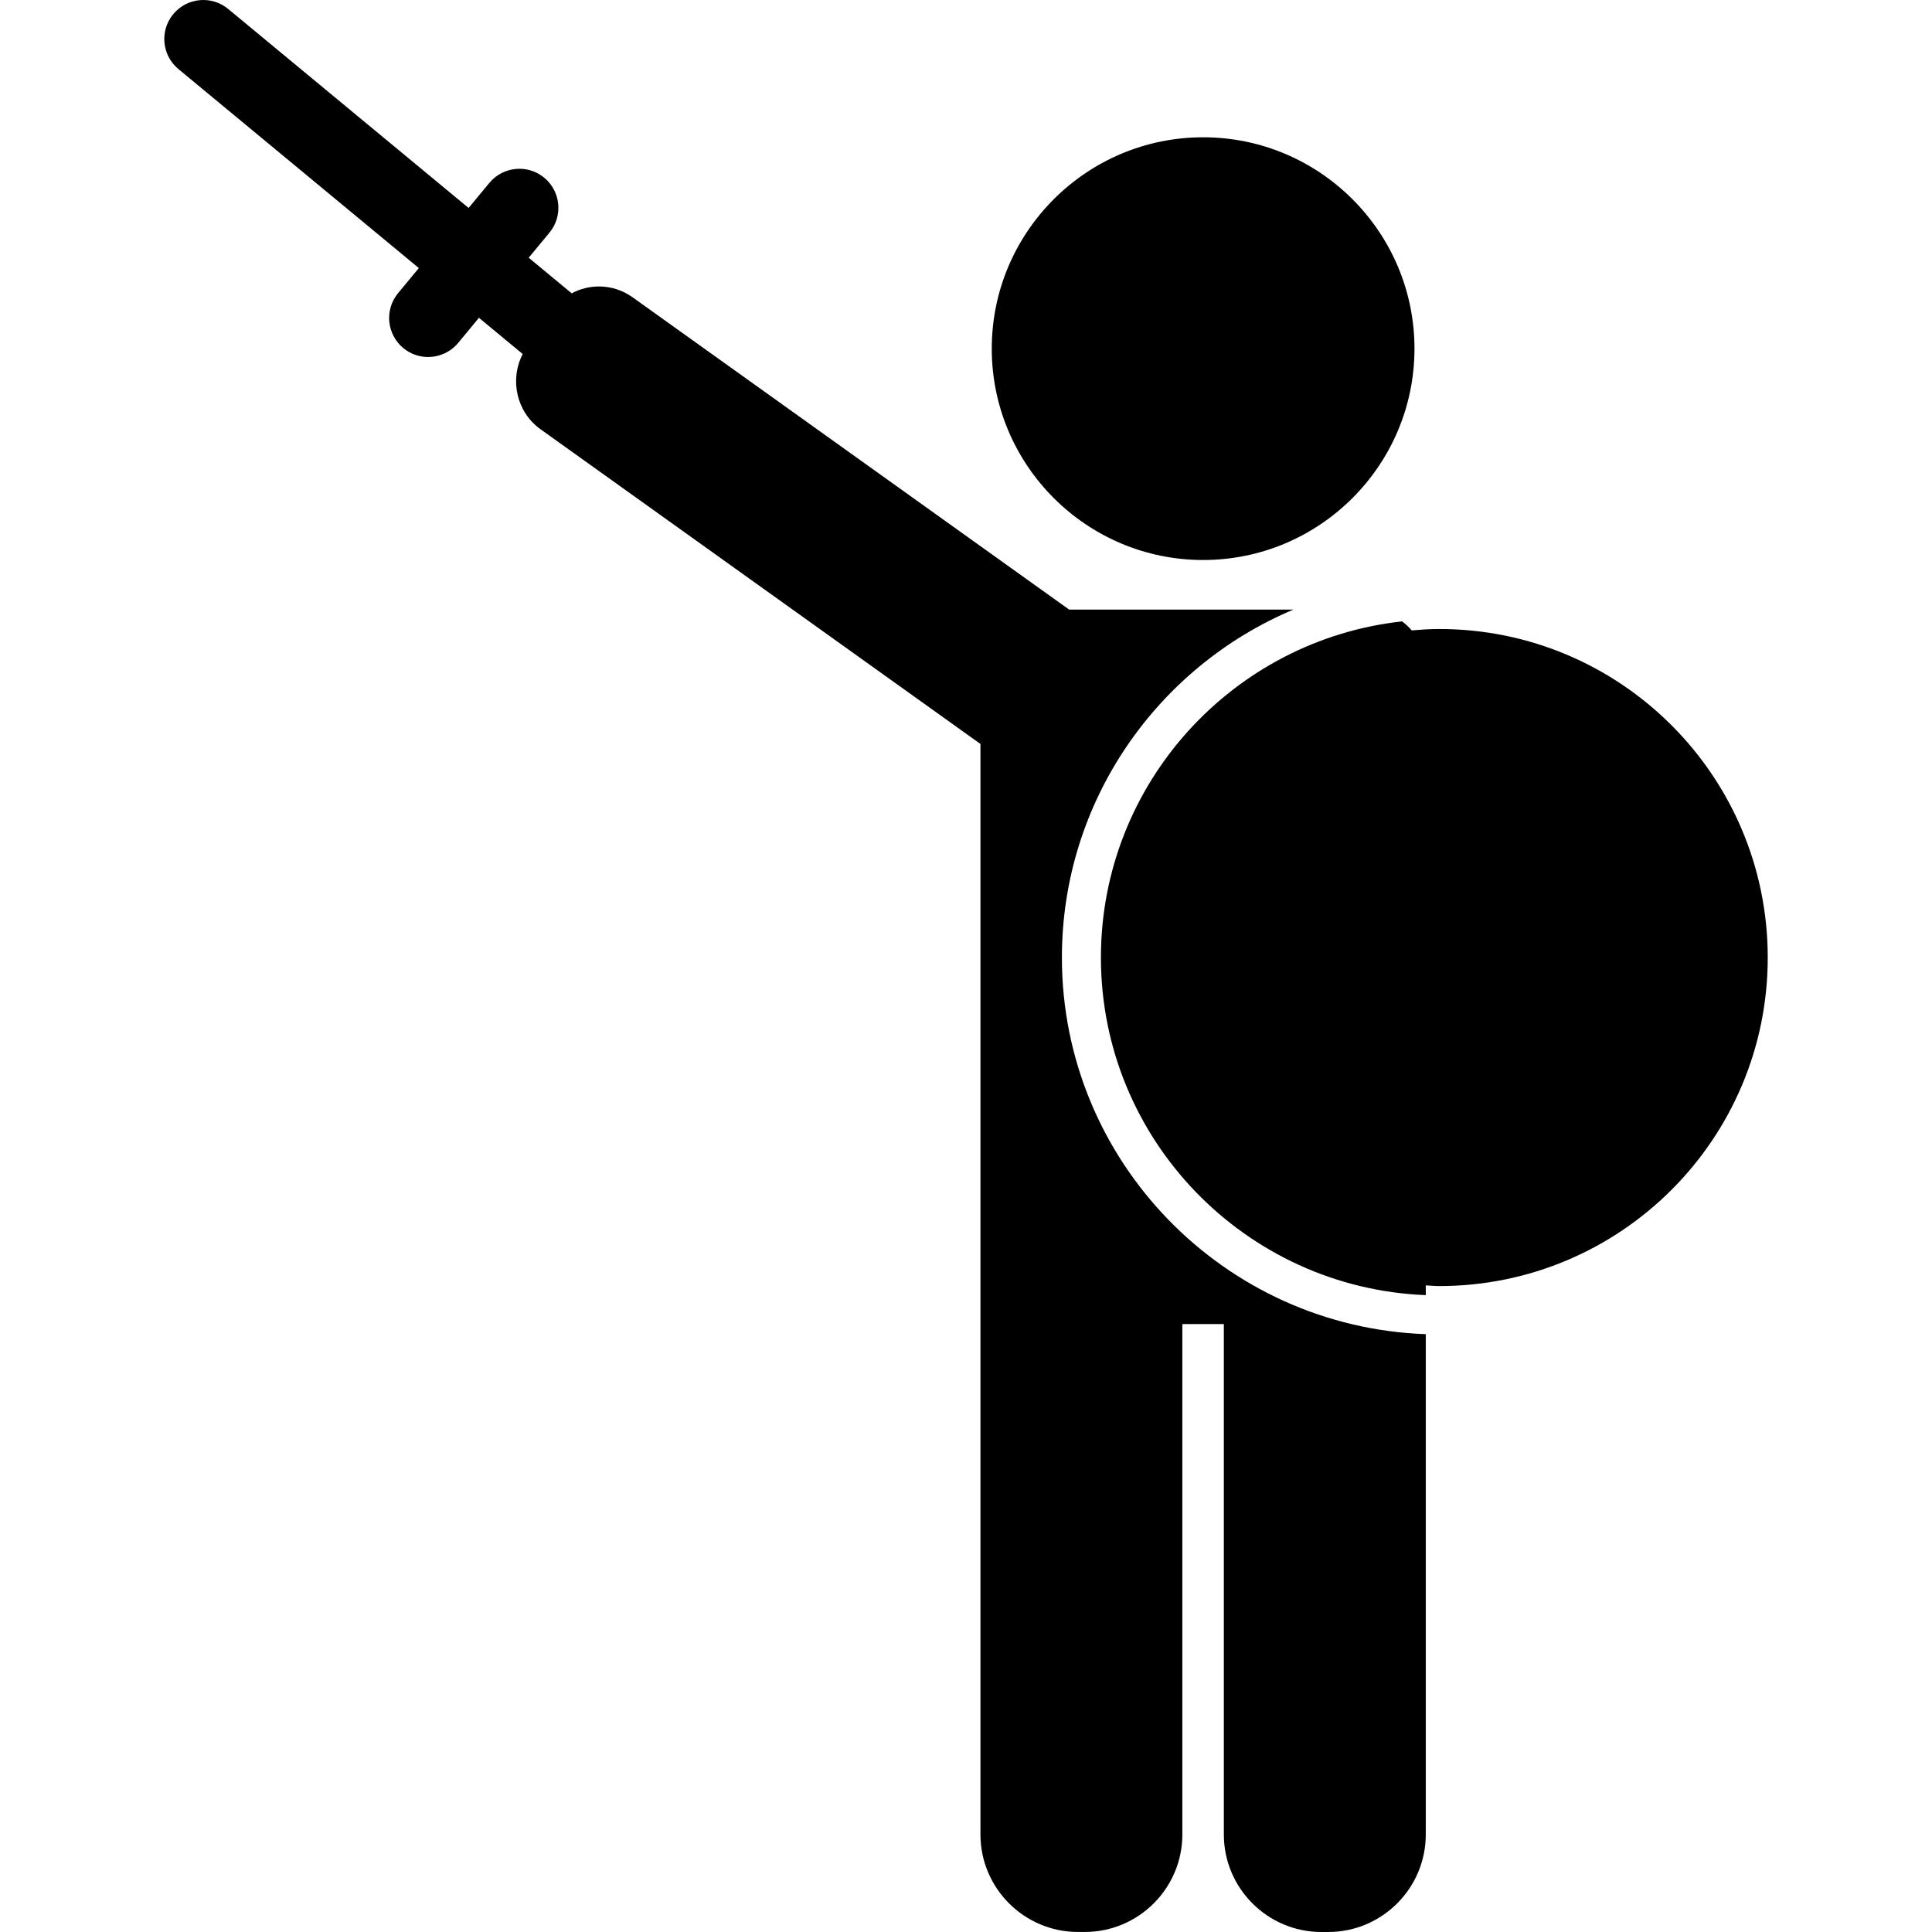 <?xml version="1.0" encoding="iso-8859-1"?>
<!-- Generator: Adobe Illustrator 17.1.0, SVG Export Plug-In . SVG Version: 6.00 Build 0)  -->
<!DOCTYPE svg PUBLIC "-//W3C//DTD SVG 1.1//EN" "http://www.w3.org/Graphics/SVG/1.1/DTD/svg11.dtd">
<svg version="1.1" id="Capa_1" xmlns="http://www.w3.org/2000/svg" xmlns:xlink="http://www.w3.org/1999/xlink" x="0px" y="0px"
	 viewBox="0 0 99.045 99.045" style="enable-background:new 0 0 99.045 99.045;" xml:space="preserve">
<g>
	<path d="M61.679,28.709c5.975,0,10.835-4.861,10.835-10.836S67.654,7.038,61.679,7.038c-5.975,0-10.836,4.861-10.836,10.836
		S55.704,28.709,61.679,28.709z"/>
	<path d="M73.78,32.246c-0.475,0-0.943,0.032-1.408,0.071c-0.147-0.171-0.311-0.326-0.492-0.461
		c-8.671,0.95-15.441,8.313-15.441,17.233c0,9.33,7.412,16.942,16.654,17.307v-0.5c0.23,0.009,0.456,0.035,0.688,0.035
		c9.302,0,16.843-7.54,16.843-16.842C90.623,39.787,83.083,32.246,73.78,32.246z"/>
	<path d="M54.439,49.089c0-8.017,4.903-14.909,11.868-17.838H54.811L32.43,15.241c-0.507-0.363-1.104-0.555-1.726-0.555
		c-0.495,0-0.972,0.125-1.396,0.351l-2.204-1.825l1.063-1.284c0.705-0.851,0.585-2.112-0.265-2.816
		c-0.851-0.705-2.111-0.584-2.816,0.265l-1.063,1.284L11.698,0.46c-0.851-0.705-2.112-0.586-2.816,0.265
		C8.177,1.576,8.296,2.837,9.147,3.541l12.325,10.202l-1.063,1.284c-0.705,0.851-0.585,2.112,0.265,2.816
		c0.373,0.309,0.825,0.459,1.274,0.459c0.575,0,1.146-0.247,1.542-0.725l1.063-1.285l2.244,1.857
		c-0.68,1.315-0.319,2.975,0.914,3.857l22.552,16.133v26.235v0.503v29.166c0,2.757,2.243,5,5,5h0.351c2.757,0,5-2.243,5-5V67.879
		h2.127v26.166c0,2.757,2.243,5,5,5h0.352c2.757,0,5-2.243,5-5V68.396C62.747,68.03,54.439,59.522,54.439,49.089z"/>
</g>
<g>
</g>
<g>
</g>
<g>
</g>
<g>
</g>
<g>
</g>
<g>
</g>
<g>
</g>
<g>
</g>
<g>
</g>
<g>
</g>
<g>
</g>
<g>
</g>
<g>
</g>
<g>
</g>
<g>
</g>
</svg>
